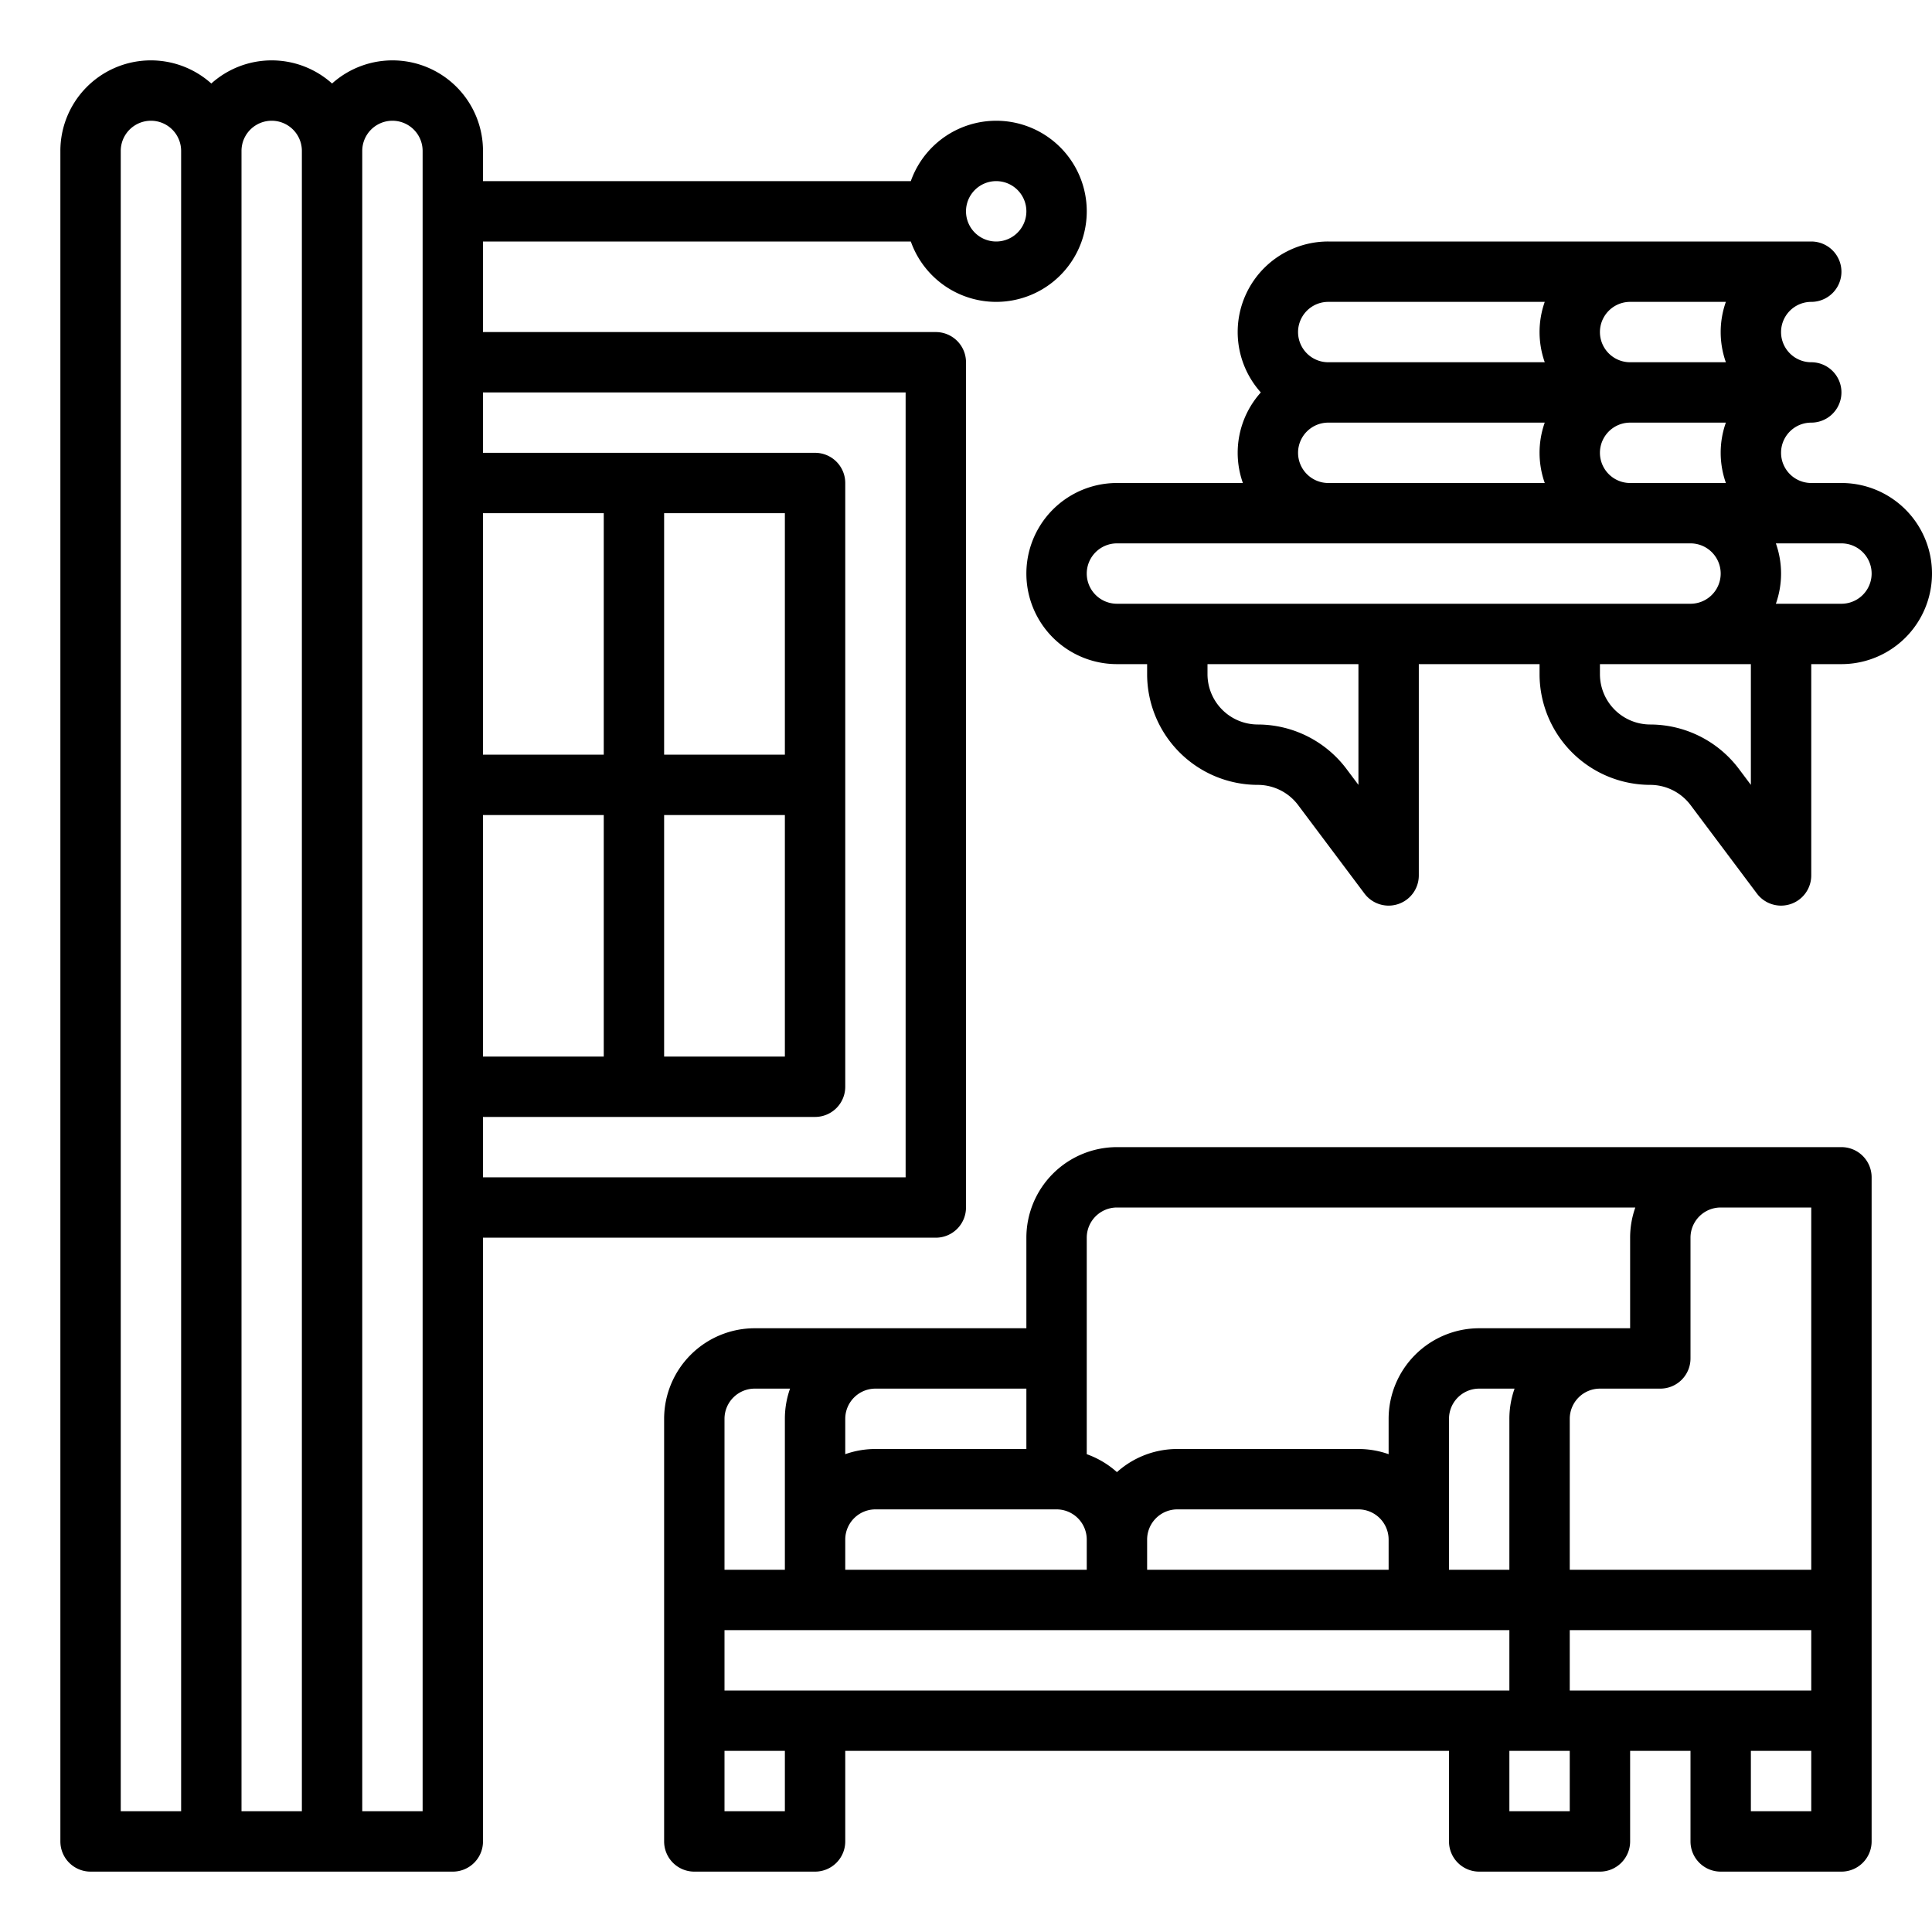 <?xml version="1.0"?>
<svg xmlns="http://www.w3.org/2000/svg" viewBox="0 0 512 512" width="512" height="512"><g id="Out_line" data-name="Out line"><path d="M488,304H296a24.027,24.027,0,0,0-24,24v24H200a24.027,24.027,0,0,0-24,24V488a8,8,0,0,0,8,8h32a8,8,0,0,0,8-8V464H384v24a8,8,0,0,0,8,8h32a8,8,0,0,0,8-8V464h16v24a8,8,0,0,0,8,8h32a8,8,0,0,0,8-8V312A8,8,0,0,0,488,304Zm-8,16v96H416V376a8.009,8.009,0,0,1,8-8h16a8,8,0,0,0,8-8V328a8.009,8.009,0,0,1,8-8ZM368,416H304v-8a8.009,8.009,0,0,1,8-8h48a8.009,8.009,0,0,1,8,8Zm-88-16a8.009,8.009,0,0,1,8,8v8H224v-8a8.009,8.009,0,0,1,8-8Zm120,32v16H192V432Zm-16-16V376a8.009,8.009,0,0,1,8-8h9.376A23.882,23.882,0,0,0,400,376v40Zm32,16h64v16H416ZM296,320H433.376A23.882,23.882,0,0,0,432,328v24H392a24.027,24.027,0,0,0-24,24v9.376A23.882,23.882,0,0,0,360,384H312a23.901,23.901,0,0,0-16,6.131,24.016,24.016,0,0,0-8-4.755V328A8.009,8.009,0,0,1,296,320Zm-64,48h40v16H232a23.882,23.882,0,0,0-8,1.376V376A8.009,8.009,0,0,1,232,368Zm-32,0h9.371A23.891,23.891,0,0,0,208,376v40H192V376A8.009,8.009,0,0,1,200,368Zm8,112H192V464h16Zm208,0H400V464h16Zm48,0V464h16v16Z"/><path d="M248,328a8,8,0,0,0,8-8V96a8,8,0,0,0-8-8H128V64H241.376a24,24,0,1,0,0-16H128V40A23.984,23.984,0,0,0,88,22.131a23.943,23.943,0,0,0-32,0A23.984,23.984,0,0,0,16,40V488a8,8,0,0,0,8,8h96a8,8,0,0,0,8-8V328ZM264,48a8,8,0,1,1-8,8A8.009,8.009,0,0,1,264,48ZM48,480H32V40a8,8,0,0,1,16,0Zm32,0H64V40a8,8,0,0,1,16,0Zm32,0H96V40a8,8,0,0,1,16,0ZM240,104V312H128V296h88a8,8,0,0,0,8-8V128a8,8,0,0,0-8-8H128V104Zm-32,96H176V136h32Zm0,16v64H176V216Zm-48-16H128V136h32Zm0,16v64H128V216Z"/><path d="M488,128h-8a8,8,0,0,1,0-16,8,8,0,0,0,0-16,8,8,0,0,1,0-16,8,8,0,0,0,0-16H352a23.984,23.984,0,0,0-17.869,40,23.942,23.942,0,0,0-4.755,24H296a24,24,0,0,0,0,48h8v2.667A29.367,29.367,0,0,0,333.333,208,13.398,13.398,0,0,1,344,213.333l17.6,23.467A8,8,0,0,0,376,232V176h32v2.667A29.367,29.367,0,0,0,437.333,208,13.398,13.398,0,0,1,448,213.333l17.6,23.467A8,8,0,0,0,480,232V176h8a24,24,0,0,0,0-48Zm-40,0H432a8,8,0,0,1,0-16h25.371a23.982,23.982,0,0,0,.005,16ZM432,80h25.371a23.982,23.982,0,0,0,.005,16H432a8,8,0,0,1,0-16Zm-80,0h57.371a23.982,23.982,0,0,0,.005,16H352a8,8,0,0,1,0-16Zm-8,40a8.009,8.009,0,0,1,8-8h57.371a23.982,23.982,0,0,0,.005,16H352A8.009,8.009,0,0,1,344,120Zm-56,32a8.009,8.009,0,0,1,8-8H448a8,8,0,0,1,0,16H296A8.009,8.009,0,0,1,288,152Zm72,55.999-3.2-4.266A29.472,29.472,0,0,0,333.333,192,13.348,13.348,0,0,1,320,178.667V176h40Zm104,0-3.2-4.266A29.472,29.472,0,0,0,437.333,192,13.348,13.348,0,0,1,424,178.667V176h40ZM488,160H470.624a23.94,23.94,0,0,0,0-16H488a8,8,0,0,1,0,16Z"/></g></svg>
